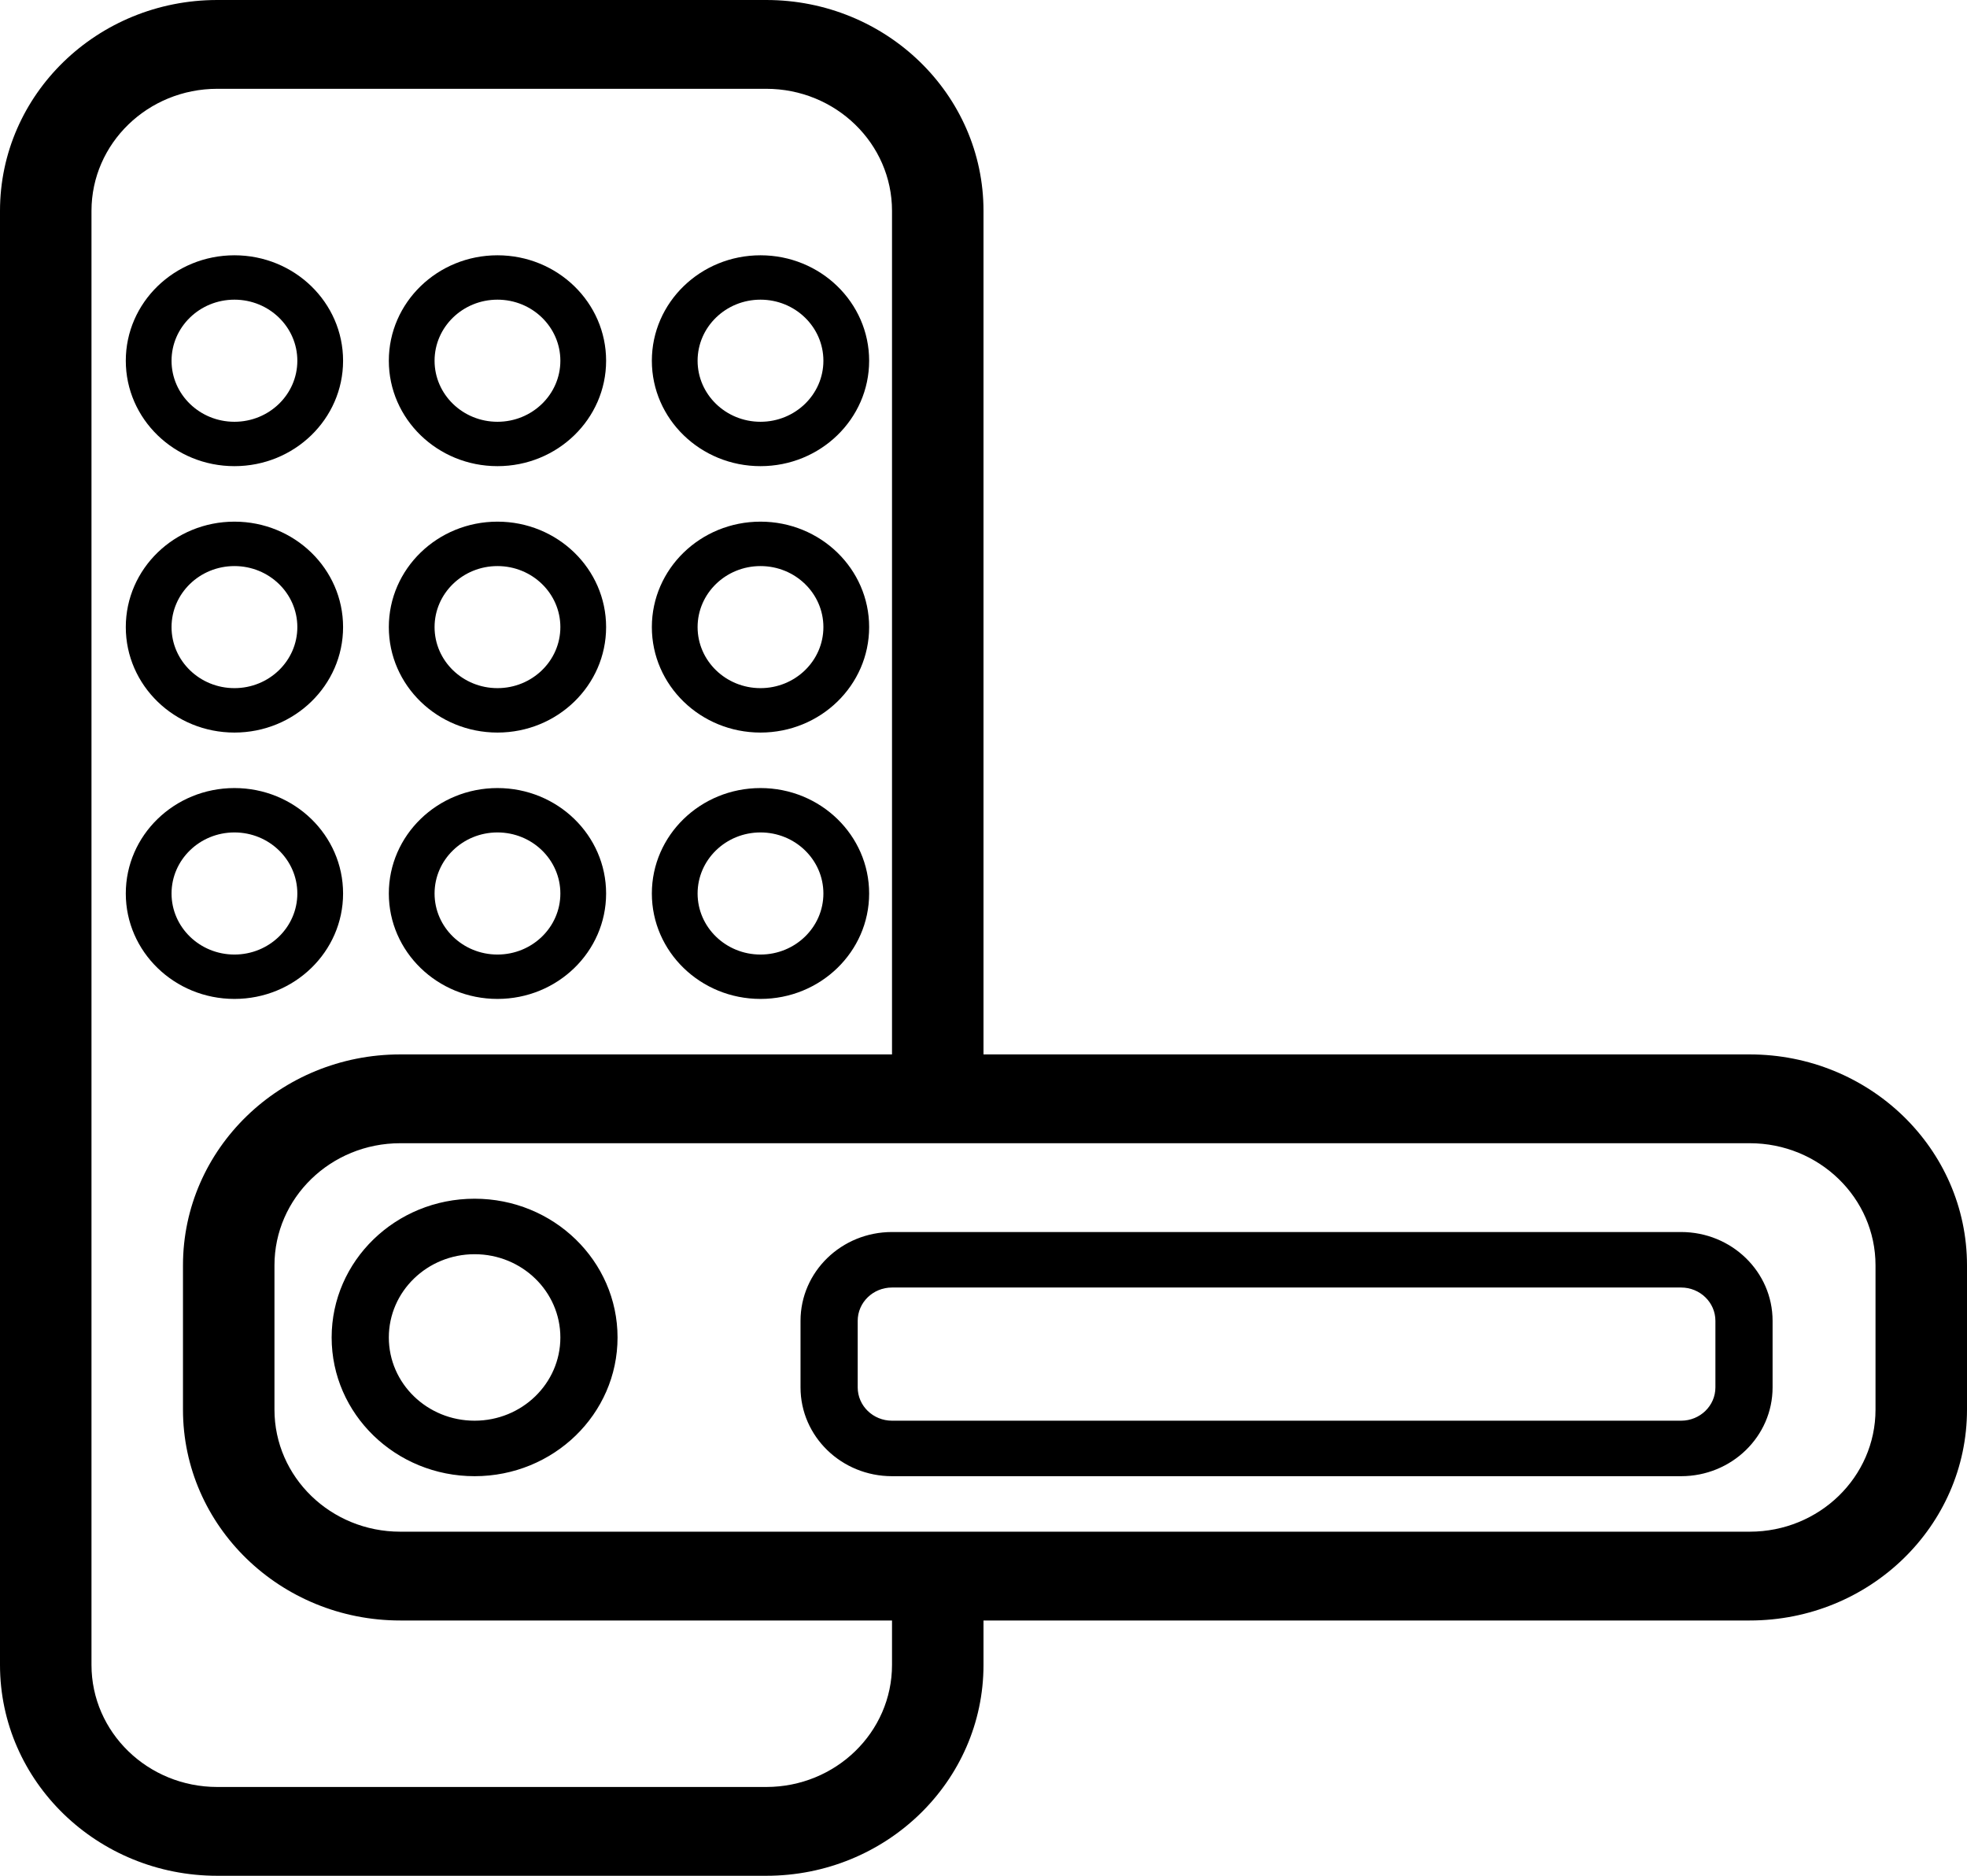 <svg width="43" height="41" viewBox="0 0 43 41" fill="none" xmlns="http://www.w3.org/2000/svg">
<path fill-rule="evenodd" clip-rule="evenodd" d="M16.75 1.941H4.75C3.231 1.941 2 3.136 2 4.609V36.391C2 37.864 3.231 39.059 4.75 39.059H16.75C18.269 39.059 19.5 37.864 19.5 36.391V35.42H8.75C6.127 35.42 4 33.356 4 30.811V27.657C4 25.111 6.127 23.047 8.75 23.047H19.5V4.609C19.5 3.136 18.269 1.941 16.75 1.941ZM21.5 23.047V4.609C21.5 2.064 19.373 0 16.75 0H4.75C2.127 0 0 2.064 0 4.609V36.391C0 38.936 2.127 41 4.75 41H16.75C19.373 41 21.5 38.936 21.5 36.391V35.42H38.25C40.873 35.42 43 33.356 43 30.811V27.657C43 25.111 40.873 23.047 38.25 23.047L21.5 23.047ZM5.125 9.219C5.884 9.219 6.5 8.622 6.5 7.885C6.5 7.148 5.884 6.55 5.125 6.55C4.366 6.55 3.75 7.148 3.75 7.885C3.75 8.622 4.366 9.219 5.125 9.219ZM5.125 10.189C6.437 10.189 7.5 9.157 7.5 7.885C7.5 6.612 6.437 5.58 5.125 5.58C3.813 5.58 2.75 6.612 2.75 7.885C2.75 9.157 3.813 10.189 5.125 10.189ZM5.125 15.041C5.884 15.041 6.5 14.444 6.5 13.707C6.5 12.97 5.884 12.373 5.125 12.373C4.366 12.373 3.75 12.97 3.75 13.707C3.75 14.444 4.366 15.041 5.125 15.041ZM5.125 16.012C6.437 16.012 7.5 14.98 7.5 13.707C7.5 12.434 6.437 11.402 5.125 11.402C3.813 11.402 2.75 12.434 2.75 13.707C2.75 14.98 3.813 16.012 5.125 16.012ZM6.5 19.53C6.5 20.267 5.884 20.864 5.125 20.864C4.366 20.864 3.75 20.267 3.75 19.53C3.75 18.793 4.366 18.195 5.125 18.195C5.884 18.195 6.5 18.793 6.5 19.53ZM7.5 19.53C7.5 20.802 6.437 21.834 5.125 21.834C3.813 21.834 2.75 20.802 2.75 19.53C2.75 18.257 3.813 17.225 5.125 17.225C6.437 17.225 7.5 18.257 7.5 19.53ZM10.875 9.219C11.634 9.219 12.25 8.622 12.25 7.885C12.25 7.148 11.634 6.55 10.875 6.55C10.116 6.55 9.5 7.148 9.5 7.885C9.5 8.622 10.116 9.219 10.875 9.219ZM10.875 10.189C12.187 10.189 13.25 9.157 13.25 7.885C13.25 6.612 12.187 5.58 10.875 5.58C9.563 5.58 8.5 6.612 8.5 7.885C8.5 9.157 9.563 10.189 10.875 10.189ZM12.25 13.707C12.25 14.444 11.634 15.041 10.875 15.041C10.116 15.041 9.5 14.444 9.5 13.707C9.5 12.97 10.116 12.373 10.875 12.373C11.634 12.373 12.25 12.97 12.25 13.707ZM13.25 13.707C13.25 14.98 12.187 16.012 10.875 16.012C9.563 16.012 8.5 14.98 8.5 13.707C8.5 12.434 9.563 11.402 10.875 11.402C12.187 11.402 13.25 12.434 13.25 13.707ZM10.875 20.864C11.634 20.864 12.25 20.267 12.25 19.53C12.25 18.793 11.634 18.195 10.875 18.195C10.116 18.195 9.5 18.793 9.5 19.53C9.5 20.267 10.116 20.864 10.875 20.864ZM10.875 21.834C12.187 21.834 13.25 20.802 13.25 19.53C13.25 18.257 12.187 17.225 10.875 17.225C9.563 17.225 8.5 18.257 8.5 19.53C8.5 20.802 9.563 21.834 10.875 21.834ZM18 7.885C18 8.622 17.384 9.219 16.625 9.219C15.866 9.219 15.25 8.622 15.25 7.885C15.25 7.148 15.866 6.55 16.625 6.55C17.384 6.55 18 7.148 18 7.885ZM19 7.885C19 9.157 17.937 10.189 16.625 10.189C15.313 10.189 14.25 9.157 14.25 7.885C14.25 6.612 15.313 5.58 16.625 5.58C17.937 5.58 19 6.612 19 7.885ZM16.625 15.041C17.384 15.041 18 14.444 18 13.707C18 12.97 17.384 12.373 16.625 12.373C15.866 12.373 15.25 12.97 15.25 13.707C15.25 14.444 15.866 15.041 16.625 15.041ZM16.625 16.012C17.937 16.012 19 14.98 19 13.707C19 12.434 17.937 11.402 16.625 11.402C15.313 11.402 14.25 12.434 14.25 13.707C14.25 14.98 15.313 16.012 16.625 16.012ZM18 19.53C18 20.267 17.384 20.864 16.625 20.864C15.866 20.864 15.25 20.267 15.25 19.53C15.25 18.793 15.866 18.195 16.625 18.195C17.384 18.195 18 18.793 18 19.53ZM19 19.53C19 20.802 17.937 21.834 16.625 21.834C15.313 21.834 14.25 20.802 14.25 19.53C14.25 18.257 15.313 17.225 16.625 17.225C17.937 17.225 19 18.257 19 19.53ZM41 30.811V27.657C41 26.183 39.769 24.988 38.25 24.988L8.75 24.988C7.231 24.988 6 26.183 6 27.657L6 30.811C6 32.285 7.231 33.479 8.75 33.479H38.25C39.769 33.479 41 32.285 41 30.811ZM12.25 29.234C12.25 30.239 11.411 31.053 10.375 31.053C9.339 31.053 8.5 30.239 8.5 29.234C8.5 28.229 9.339 27.414 10.375 27.414C11.411 27.414 12.25 28.229 12.25 29.234ZM13.5 29.234C13.5 30.909 12.101 32.266 10.375 32.266C8.649 32.266 7.25 30.909 7.25 29.234C7.25 27.559 8.649 26.201 10.375 26.201C12.101 26.201 13.5 27.559 13.5 29.234ZM36.75 28.142H19.5C19.086 28.142 18.75 28.468 18.75 28.87V30.325C18.75 30.727 19.086 31.053 19.5 31.053H36.75C37.164 31.053 37.5 30.727 37.5 30.325V28.87C37.5 28.468 37.164 28.142 36.75 28.142ZM19.5 26.929C18.395 26.929 17.5 27.798 17.5 28.87V30.325C17.5 31.397 18.395 32.266 19.5 32.266H36.75C37.855 32.266 38.75 31.397 38.75 30.325V28.87C38.75 27.798 37.855 26.929 36.75 26.929H19.5Z" fill="black"/>
</svg>
